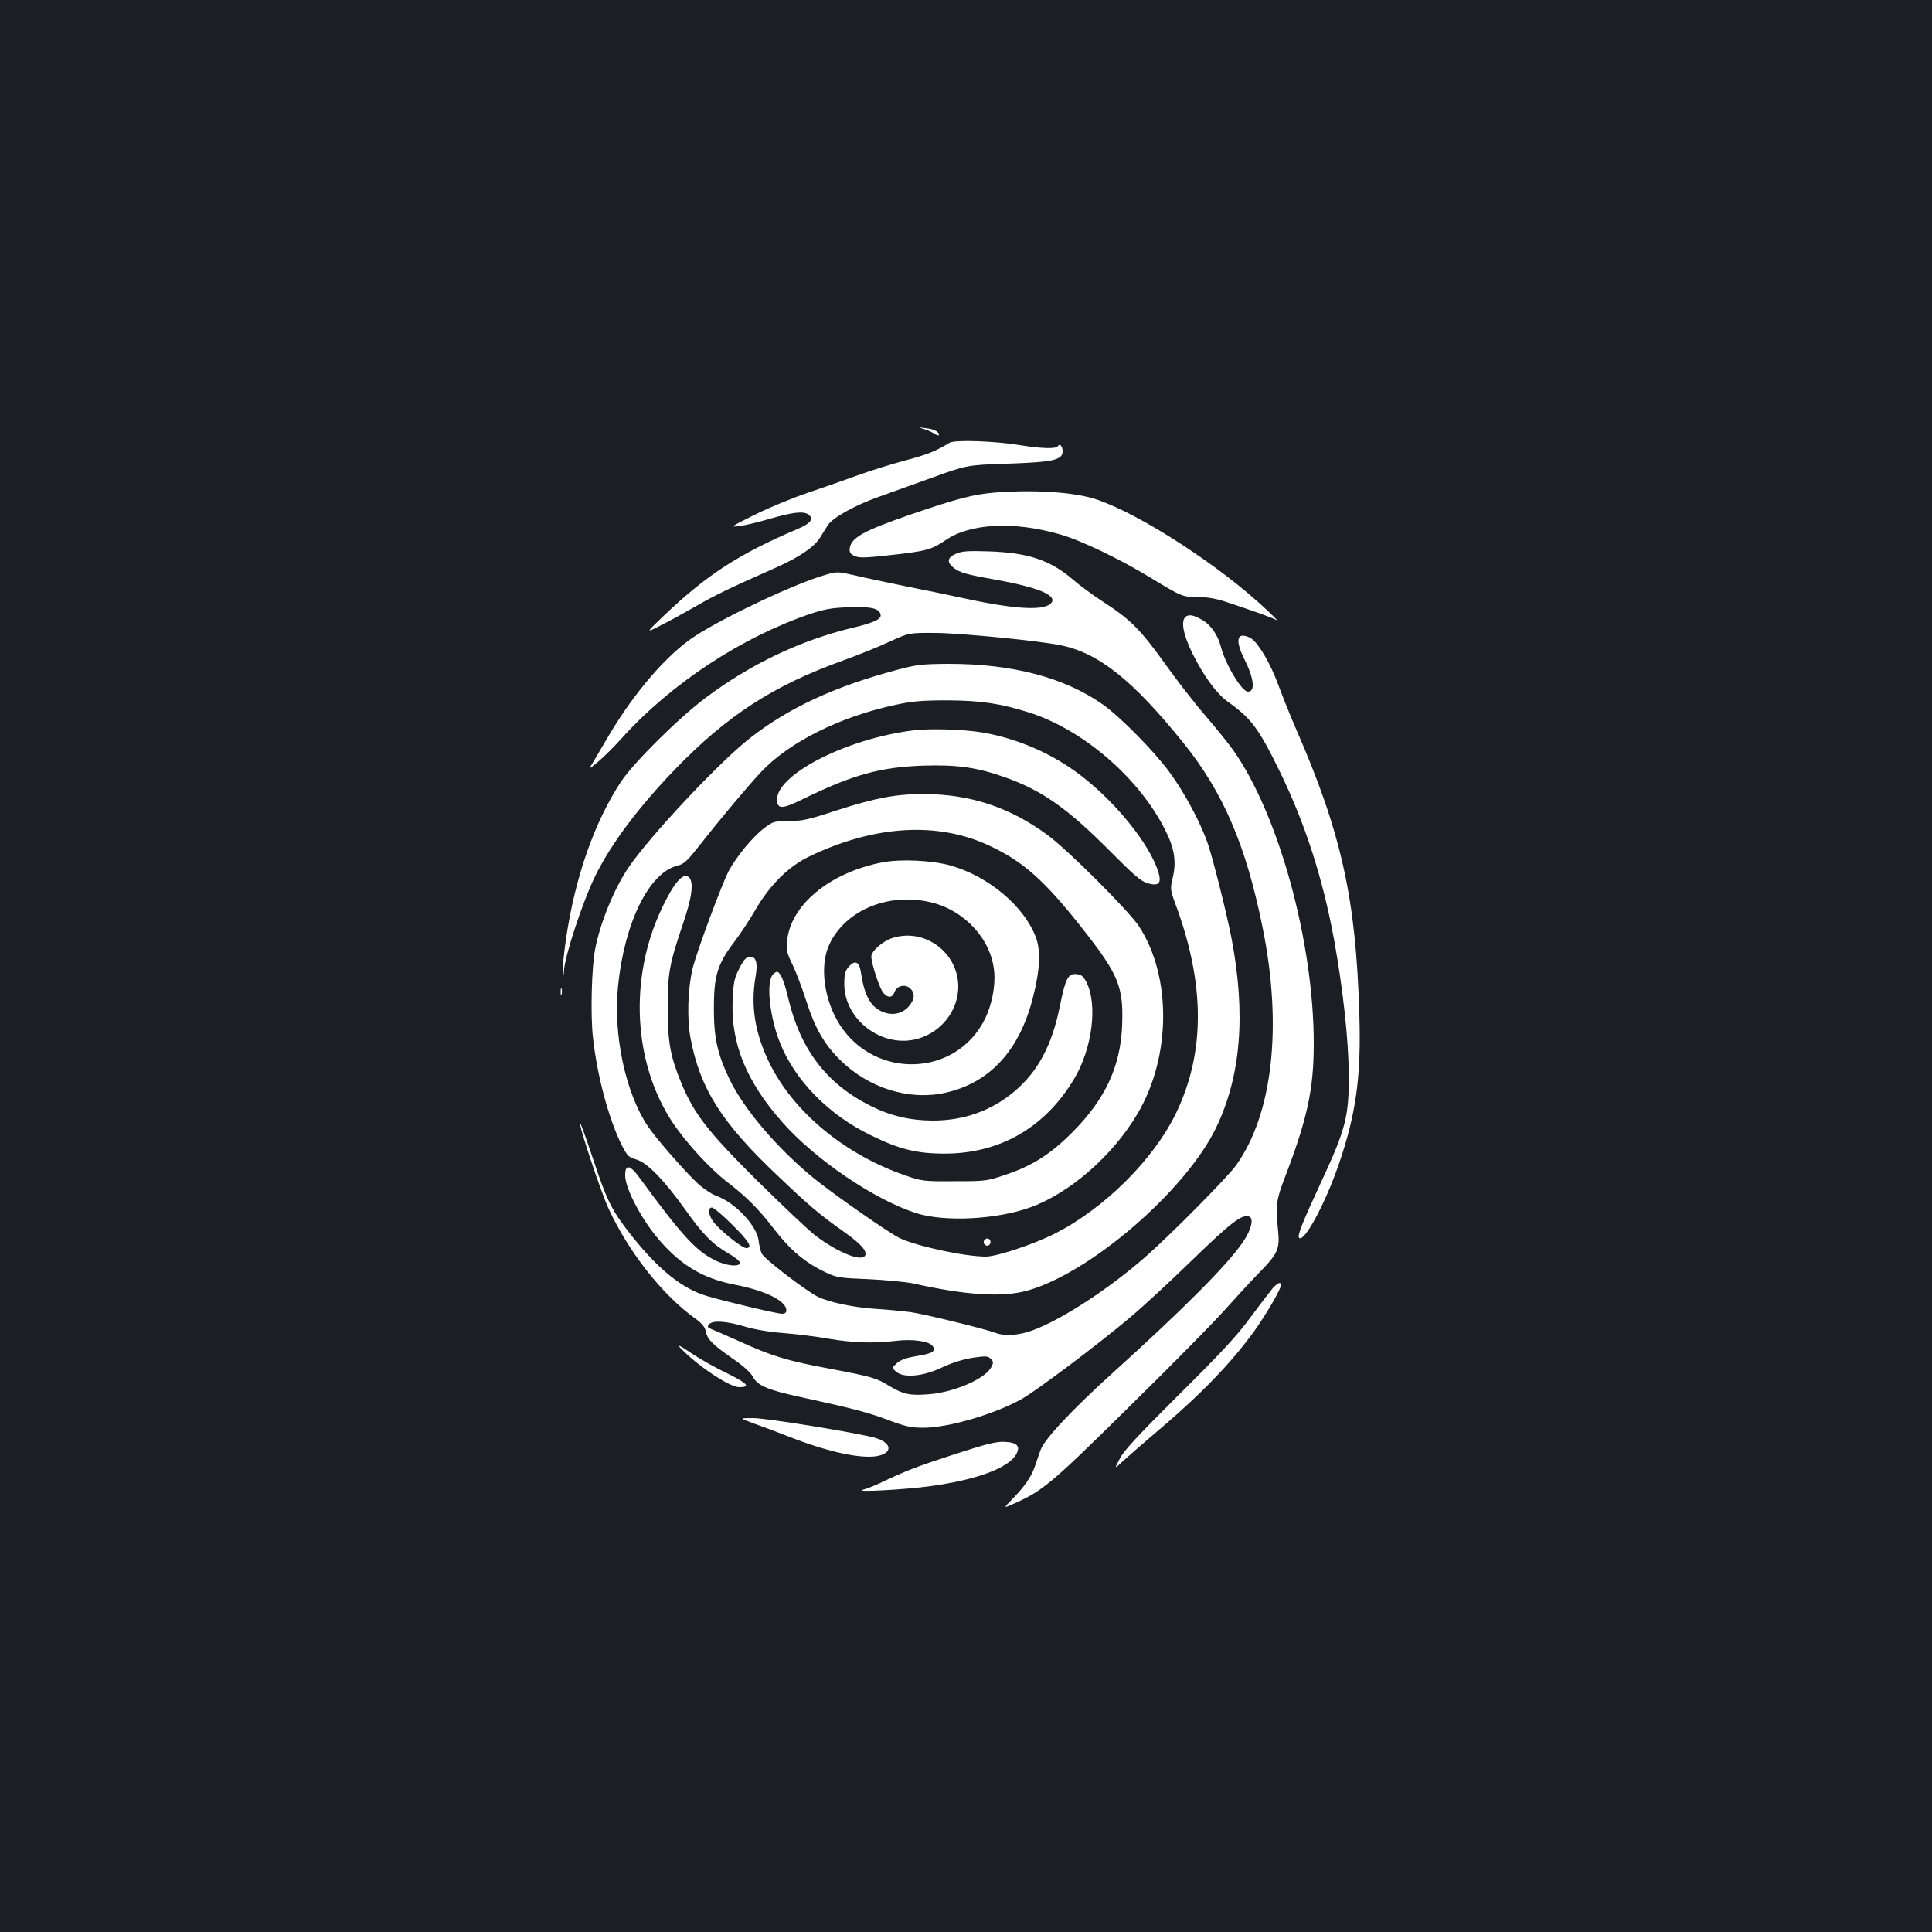 <?xml version="1.0" standalone="no"?>
<!DOCTYPE svg PUBLIC "-//W3C//DTD SVG 20010904//EN"
 "http://www.w3.org/TR/2001/REC-SVG-20010904/DTD/svg10.dtd">
<svg version="1.0" xmlns="http://www.w3.org/2000/svg"
 width="1000pt" height="1000pt" viewBox="0 0 1000 1000"
 preserveAspectRatio="xMidYMid meet">
<rect width="100%" height="100%" fill="#1b1f23"/>
<g transform="translate(0,1000) scale(0.1,-0.1)"
fill="#ffffff" stroke="none">
<path d="M4777 7781 c18 -5 44 -16 58 -25 14 -9 25 -12 25 -7 0 17 -26 30 -70
35 -38 5 -40 4 -13 -3z"/>
<path d="M4914 7708 c-69 -43 -117 -62 -231 -92 -71 -19 -180 -53 -243 -76
-63 -23 -180 -64 -260 -91 -80 -27 -203 -78 -275 -114 -124 -62 -128 -64 -80
-58 28 3 95 19 150 35 126 37 184 44 209 25 30 -22 13 -46 -56 -75 -301 -128
-468 -236 -687 -444 -101 -96 -101 -96 -19 -54 46 23 127 68 181 99 93 54 171
92 417 201 117 52 195 105 225 154 11 18 29 47 40 64 24 38 142 104 265 147
47 17 168 60 270 97 185 67 185 67 395 74 236 8 285 19 285 64 0 27 -15 43
-25 26 -9 -14 -85 -12 -190 5 -132 22 -344 30 -371 13z"/>
<path d="M5144 7450 c-107 -9 -190 -31 -422 -110 -253 -87 -318 -123 -324
-180 -2 -18 4 -28 24 -37 22 -11 51 -11 170 2 202 22 228 29 302 79 128 88
355 99 593 30 109 -31 310 -128 463 -221 166 -101 170 -103 249 -103 48 0 94
-8 143 -24 162 -54 252 -86 267 -97 9 -6 -13 17 -49 51 -239 227 -657 499
-885 575 -113 38 -323 52 -531 35z"/>
<path d="M4948 7134 c-45 -19 -49 -44 -12 -73 32 -25 67 -35 216 -61 215 -39
315 -79 292 -117 -28 -45 -173 -40 -439 17 -77 17 -219 46 -315 65 -96 20
-216 45 -266 57 -88 20 -93 20 -150 3 -155 -44 -511 -211 -673 -315 -143 -91
-315 -290 -448 -514 -36 -61 -75 -127 -86 -146 -22 -35 -22 -35 31 9 28 24 85
80 124 124 252 279 617 519 973 640 73 24 110 31 200 34 116 4 157 -6 163 -39
4 -23 -34 -41 -148 -68 -268 -65 -525 -187 -758 -362 -139 -104 -372 -335
-437 -433 -139 -211 -239 -496 -286 -819 -11 -80 -19 -155 -16 -168 3 -19 5
-18 6 7 4 76 96 356 162 491 81 165 222 354 414 553 269 278 507 432 865 561
80 29 190 73 245 99 100 46 100 46 240 45 129 -1 537 -41 646 -64 196 -40 372
-180 634 -505 207 -257 324 -530 410 -955 104 -511 53 -967 -138 -1233 -45
-62 -329 -349 -462 -467 -189 -167 -441 -332 -591 -386 -69 -26 -145 -31 -191
-13 -56 21 -370 98 -443 108 -41 5 -120 13 -175 16 -114 7 -247 35 -304 64
-64 33 -275 195 -288 222 -6 13 -14 43 -16 66 -9 79 -123 200 -221 234 -22 8
-63 35 -92 61 -66 61 -217 233 -261 299 -115 171 -180 473 -154 725 33 328
160 586 306 623 37 9 51 23 126 118 93 119 237 291 308 367 146 155 407 286
697 348 89 19 138 23 269 23 173 -1 272 -16 419 -62 282 -89 573 -340 708
-611 48 -95 58 -164 37 -250 -12 -52 -12 -58 15 -131 153 -412 155 -764 5
-1079 -116 -242 -373 -498 -631 -628 -107 -54 -296 -117 -353 -118 -109 -1
-368 55 -453 98 -60 31 -337 224 -439 307 -190 155 -365 361 -438 515 -62 130
-80 212 -80 364 0 170 18 229 105 344 33 43 83 120 112 170 75 128 170 222
279 274 334 160 659 180 925 57 178 -82 289 -180 488 -433 187 -238 212 -300
204 -503 -9 -209 -87 -377 -253 -545 -117 -118 -210 -178 -355 -226 -91 -31
-101 -32 -260 -32 -160 -1 -168 0 -257 31 -311 108 -574 326 -699 578 -76 155
-100 298 -73 451 13 73 1 107 -34 102 -15 -2 -31 -21 -51 -62 -26 -51 -30 -72
-34 -166 -9 -221 71 -417 255 -626 173 -197 481 -405 698 -474 148 -46 414
-32 589 31 204 74 426 268 554 485 174 294 177 710 7 970 -52 79 -369 396
-473 472 -196 144 -401 212 -643 212 -143 0 -248 -20 -450 -85 -146 -48 -179
-55 -247 -55 -75 0 -81 -2 -126 -36 -60 -45 -145 -149 -184 -222 -37 -71 -167
-421 -187 -505 -25 -103 -30 -259 -11 -360 50 -264 162 -440 458 -719 151
-144 211 -195 320 -272 91 -64 128 -100 128 -125 0 -51 -134 -2 -261 95 -35
27 -170 155 -301 284 -254 253 -323 342 -389 498 -59 143 -72 211 -73 387 -1
183 8 235 80 446 47 138 56 216 29 239 -30 25 -77 -29 -140 -163 -170 -358
-148 -797 55 -1105 68 -103 195 -242 284 -310 98 -75 164 -141 243 -244 82
-107 160 -173 263 -222 61 -29 74 -31 225 -37 88 -4 192 -14 231 -22 278 -62
463 -73 592 -37 326 91 821 519 977 844 129 269 154 589 79 981 -24 124 -93
400 -121 484 -36 108 -123 271 -201 376 -81 110 -253 284 -343 348 -198 140
-467 211 -799 211 -141 -1 -165 -4 -270 -32 -319 -85 -556 -195 -755 -350
-157 -121 -524 -512 -633 -674 -74 -109 -147 -289 -172 -423 -18 -95 -24 -339
-11 -454 22 -201 82 -424 150 -560 28 -54 35 -61 73 -72 56 -15 144 -105 255
-260 91 -129 142 -180 226 -228 31 -18 57 -39 57 -47 0 -23 -71 -17 -129 13
-99 48 -174 131 -390 426 -51 70 -76 73 -75 11 1 -69 89 -234 182 -339 112
-128 226 -194 388 -225 158 -31 264 -84 264 -132 0 -12 -7 -18 -22 -18 -26 0
-287 62 -390 92 -125 37 -248 136 -384 306 -107 135 -130 180 -205 405 -34
103 -64 185 -66 183 -9 -8 109 -361 148 -444 105 -226 278 -445 448 -567 37
-27 50 -44 55 -69 7 -39 37 -68 148 -145 45 -31 83 -65 94 -86 25 -47 76 -69
247 -106 270 -59 348 -79 454 -119 91 -34 118 -40 184 -40 130 0 378 74 511
151 85 50 382 273 549 413 70 58 219 196 332 306 200 194 256 237 293 223 24
-9 12 -66 -30 -128 -76 -115 -312 -352 -671 -676 -216 -195 -359 -348 -379
-404 -9 -25 -23 -65 -31 -89 -19 -53 -55 -104 -117 -167 -46 -47 -46 -47 16
-19 143 64 190 103 587 495 213 209 435 434 494 500 59 66 140 154 180 195
101 103 110 124 100 225 -13 126 -9 156 36 272 116 303 149 456 149 691 0 526
-181 1184 -416 1518 -24 34 -89 115 -146 181 -57 66 -151 187 -209 269 -123
172 -179 229 -316 317 -54 35 -125 87 -158 116 -119 102 -232 140 -435 147
-110 4 -142 1 -172 -12z m-1158 -3473 c88 -87 108 -121 72 -121 -22 0 -141 96
-171 138 -25 35 -28 72 -6 72 8 0 56 -40 105 -89z m61 -526 c52 -16 129 -29
204 -35 66 -5 173 -18 238 -30 127 -21 226 -24 347 -10 86 10 169 -2 187 -27
20 -26 0 -39 -82 -52 -54 -9 -83 -19 -103 -37 -27 -24 -27 -24 -2 -45 39 -33
142 -23 240 25 47 22 104 40 153 48 70 10 79 10 95 -5 15 -16 15 -20 2 -45
-34 -61 -196 -130 -327 -139 -93 -7 -128 0 -196 41 -74 45 -89 49 -309 91
-222 41 -301 65 -468 141 -69 31 -136 60 -149 65 -19 8 -21 12 -11 24 18 22
85 18 181 -10z"/>
<path d="M6140 6810 c-30 -19 -18 -90 32 -192 60 -120 124 -207 183 -250 122
-87 159 -136 270 -363 130 -267 221 -548 280 -868 46 -253 75 -517 76 -695 2
-220 -15 -286 -144 -563 -98 -211 -123 -276 -113 -286 26 -26 135 176 205 379
90 262 117 456 107 775 -17 601 -93 943 -329 1483 -30 69 -71 172 -92 229 -39
105 -99 209 -138 236 -12 8 -32 15 -44 15 -33 0 -30 -46 6 -118 52 -103 60
-172 20 -172 -31 0 -115 139 -139 230 -15 60 -51 113 -92 138 -45 27 -70 33
-88 22z"/>
<path d="M4730 6220 c-353 -43 -723 -235 -708 -367 5 -42 31 -40 138 13 254
124 396 163 615 171 178 6 283 -9 429 -61 191 -68 322 -161 541 -381 121 -122
160 -156 193 -166 57 -17 74 -3 60 49 -42 151 -239 392 -436 532 -143 102
-314 172 -485 200 -94 15 -263 20 -347 10z"/>
<path d="M4565 5536 c-271 -53 -474 -221 -491 -407 -5 -47 -1 -63 29 -124 18
-38 50 -122 70 -185 44 -138 91 -222 173 -304 149 -148 358 -214 547 -172 229
51 383 217 453 491 37 144 42 245 15 315 -61 160 -244 314 -441 370 -96 27
-259 35 -355 16z m260 -208 c172 -44 307 -193 321 -358 7 -76 -13 -175 -50
-248 -149 -295 -565 -310 -748 -28 -83 128 -107 307 -56 416 83 181 312 274
533 218z"/>
<path d="M4620 5145 c-51 -16 -110 -68 -110 -96 0 -36 44 -170 63 -189 24 -27
46 -25 57 5 12 33 54 43 80 20 28 -25 25 -59 -7 -95 -34 -38 -85 -48 -135 -27
-63 26 -95 86 -113 210 -8 50 -31 59 -62 23 -19 -22 -23 -38 -23 -89 0 -188
200 -336 382 -283 122 35 208 147 208 270 -1 176 -174 304 -340 251z"/>
<path d="M3999 4954 c-34 -41 -15 -219 38 -351 78 -196 251 -372 468 -478 150
-74 240 -96 385 -96 284 0 518 134 668 384 96 159 125 388 64 506 -15 28 -26
37 -50 39 -44 4 -57 -22 -86 -165 -41 -204 -114 -341 -239 -445 -118 -98 -259
-148 -418 -148 -116 0 -219 24 -321 75 -230 115 -366 293 -429 562 -20 86 -41
133 -58 133 -5 0 -14 -7 -22 -16z"/>
<path d="M2902 4865 c0 -16 2 -22 5 -12 2 9 2 23 0 30 -3 6 -5 -1 -5 -18z"/>
<path d="M5094 3579 c-10 -17 13 -36 27 -22 12 12 4 33 -11 33 -5 0 -12 -5
-16 -11z"/>
<path d="M6588 3333 c-13 -16 -64 -82 -113 -148 -68 -94 -149 -182 -369 -400
-215 -214 -289 -293 -310 -335 -29 -55 -29 -55 15 -14 24 22 91 81 149 130
251 211 409 374 534 547 62 88 136 214 136 235 0 19 -14 14 -42 -15z"/>
<path d="M3520 3025 c84 -90 255 -205 306 -205 61 0 45 19 -63 72 -59 28 -144
76 -188 106 -53 36 -71 45 -55 27z"/>
<path d="M3905 2631 c44 -16 114 -42 155 -58 181 -73 339 -113 438 -113 119 0
138 69 27 99 -108 28 -560 101 -626 101 -74 0 -74 0 6 -29z"/>
<path d="M4935 2471 c-196 -64 -245 -83 -384 -149 -30 -14 -69 -29 -85 -33
-51 -14 220 1 344 18 244 33 410 94 450 166 23 42 5 61 -61 64 -44 2 -95 -11
-264 -66z"/>
</g>
</svg>
